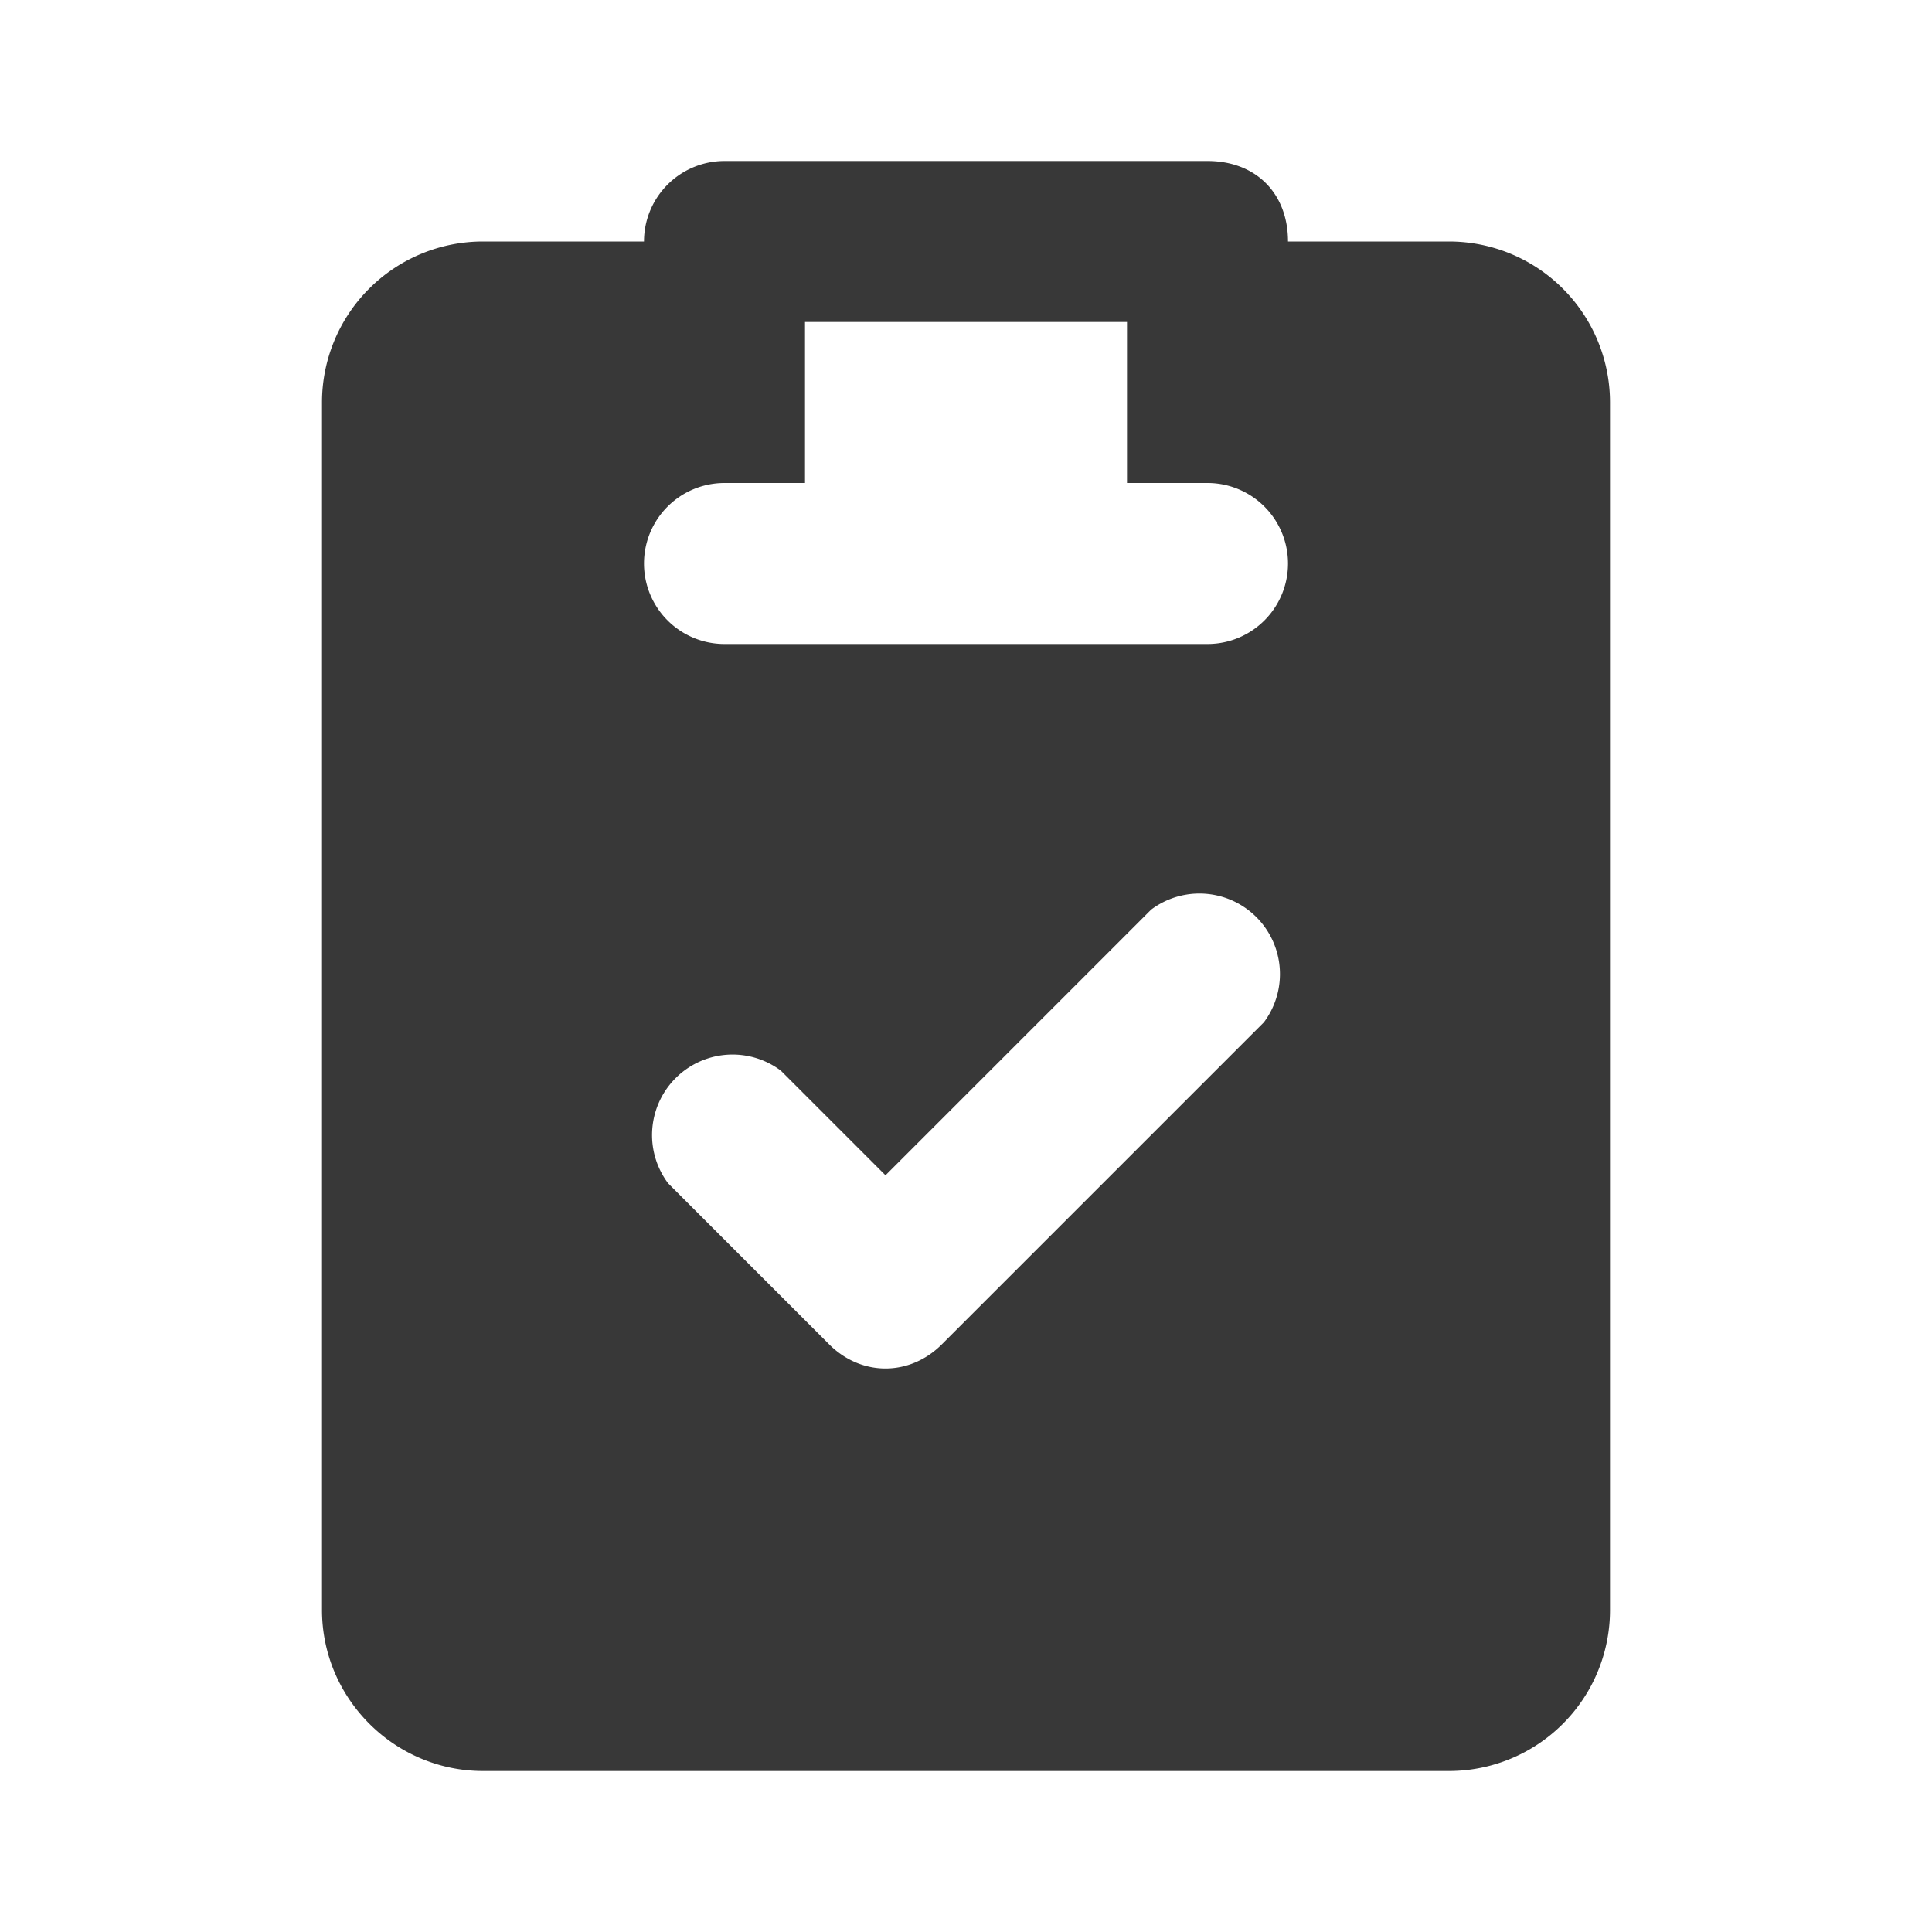 <svg xmlns="http://www.w3.org/2000/svg" fill="none" viewBox="0 0 24 24">
  <path fill="#383838" fill-rule="evenodd" d="M9 2a1 1 0 0 0-1 1H6a2 2 0 0 0-2 2v15c0 1.1.9 2 2 2h12a2 2 0 0 0 2-2V5a2 2 0 0 0-2-2h-2c0-.6-.4-1-1-1H9Zm1 2h4v2h1a1 1 0 1 1 0 2H9a1 1 0 0 1 0-2h1V4Zm5.7 8.7a1 1 0 0 0-1.4-1.4L11 14.6l-1.3-1.3a1 1 0 0 0-1.4 1.4l2 2c.4.4 1 .4 1.4 0l4-4Z" clip-rule="evenodd"/>
</svg>
